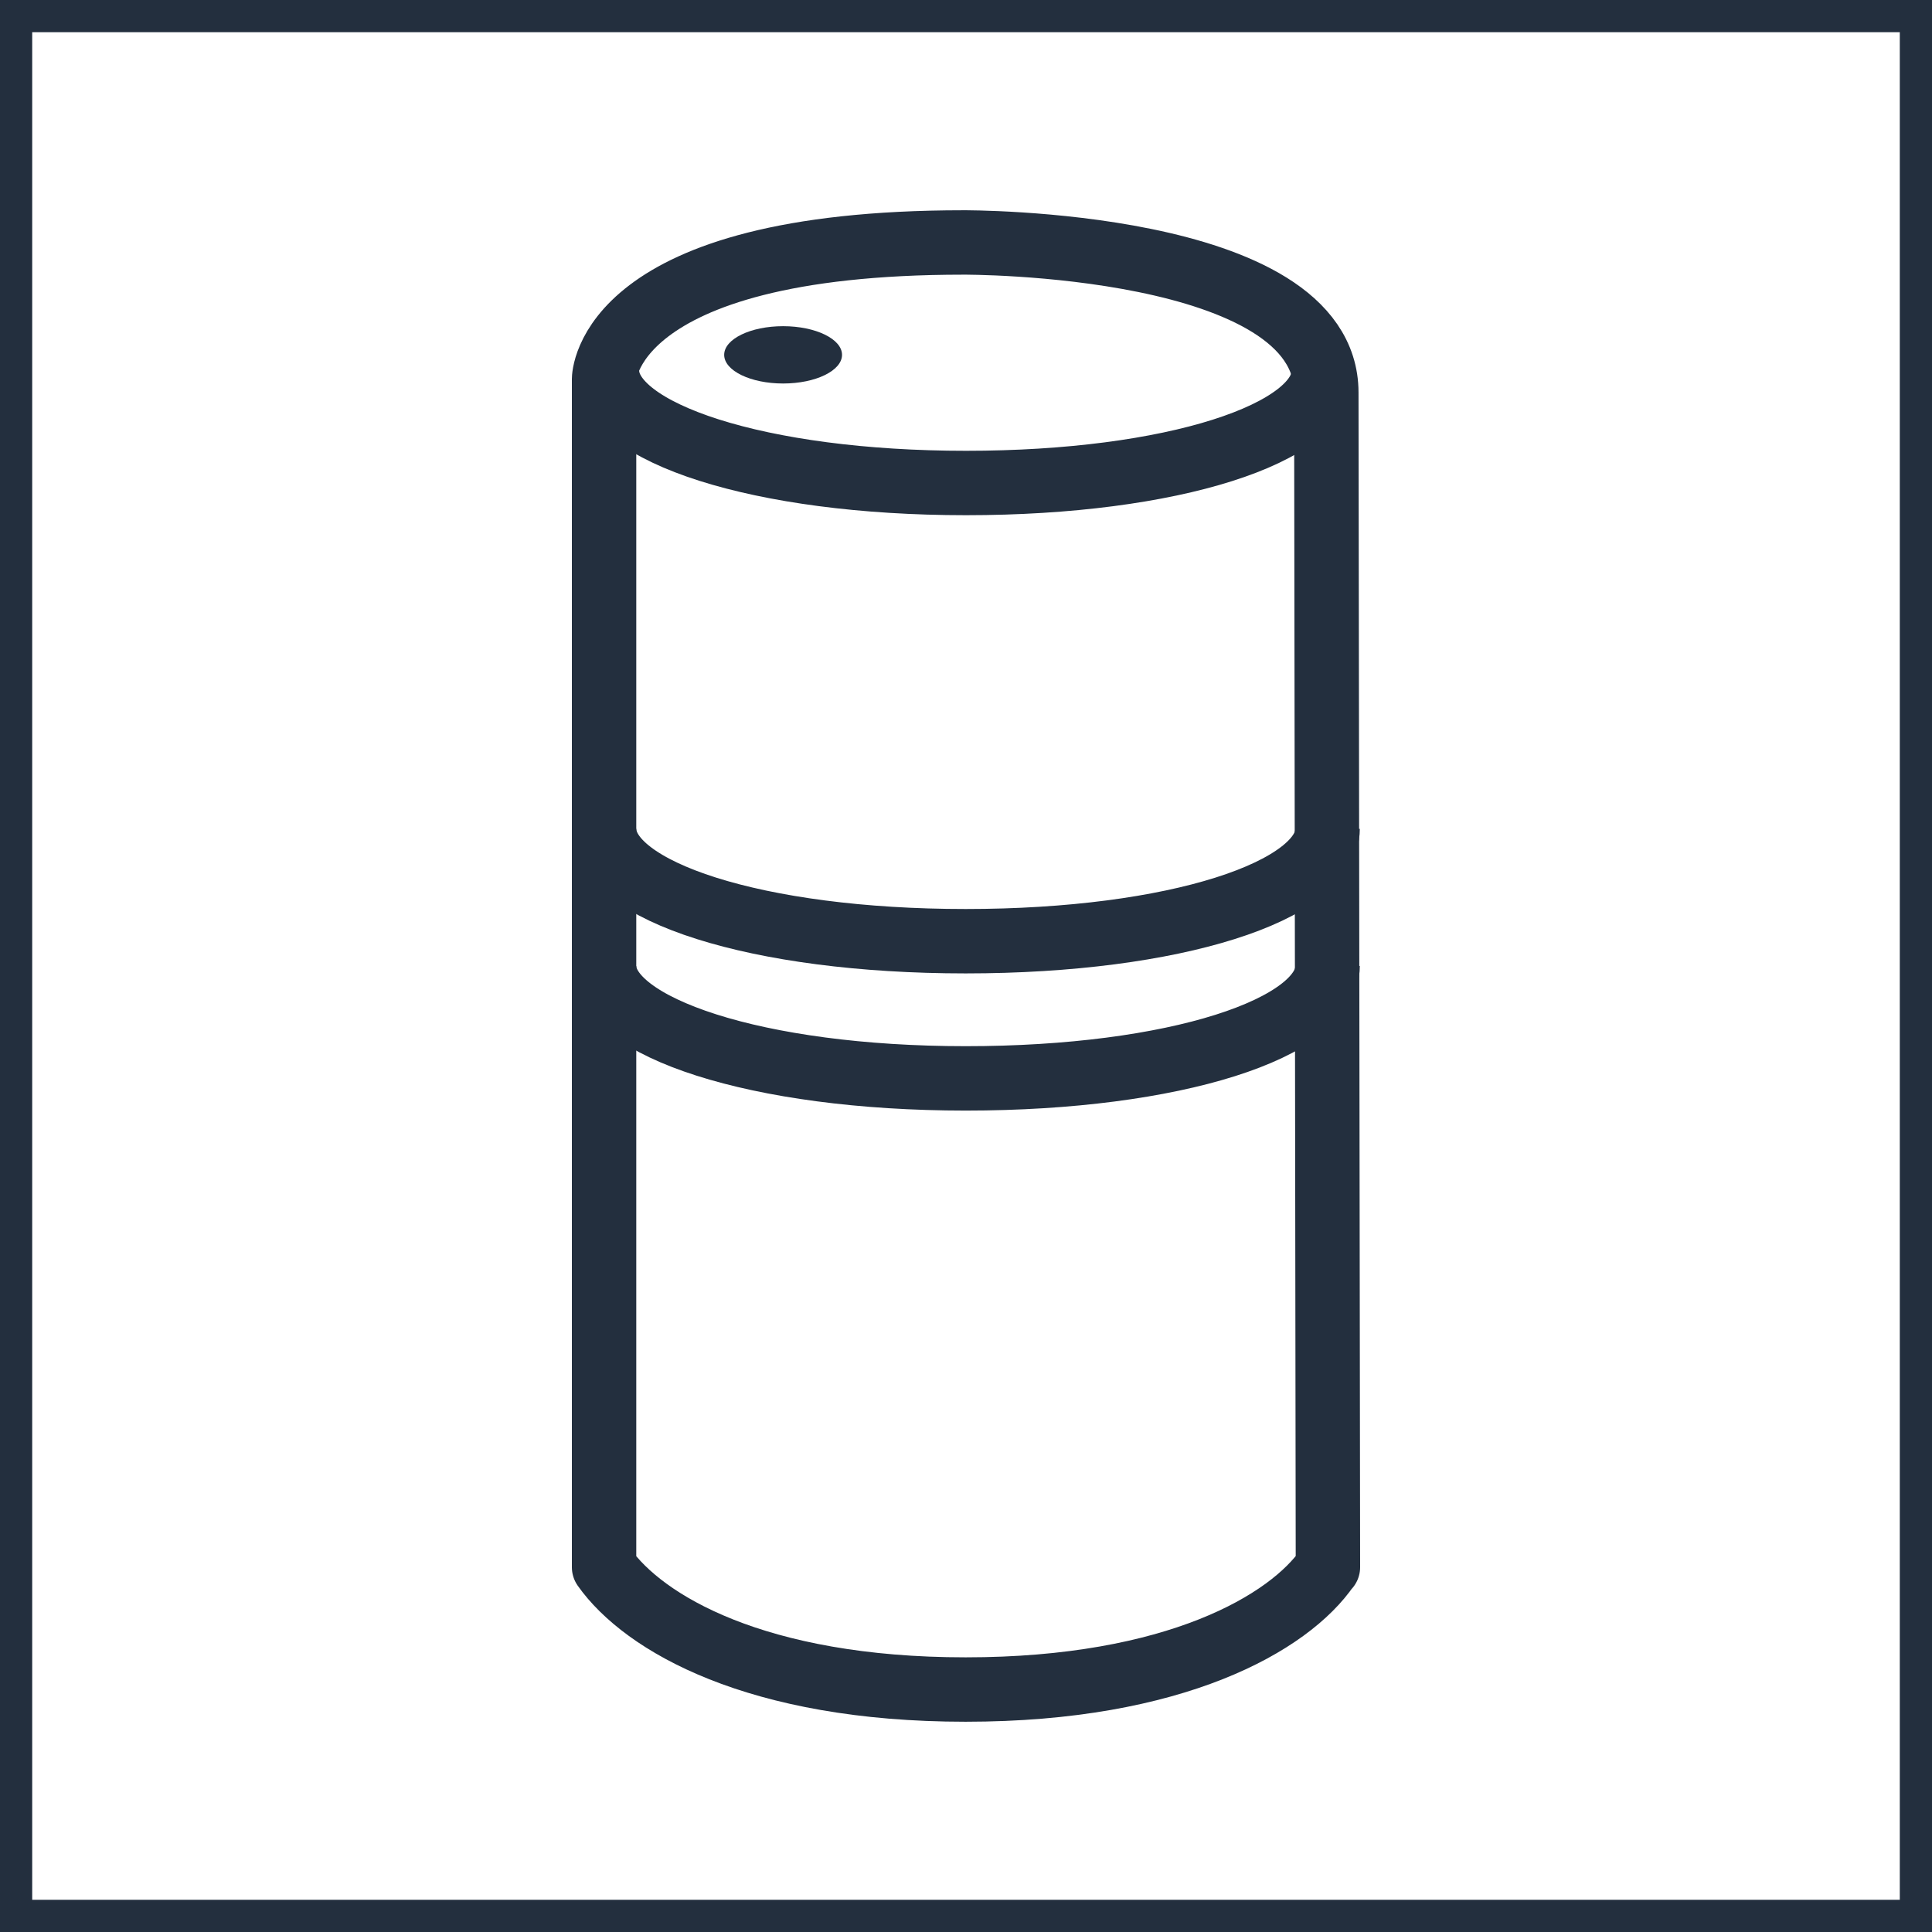 <svg xmlns="http://www.w3.org/2000/svg" width="60" height="60" viewBox="0 0 60 60"><title>architecture-resource_IOT_Echo</title><g id="Background"><rect width="60" height="60" style="fill:#fff"/><path d="M59,1V59H1V1H59m1-1H0V60H60V0Z" style="fill:#232f3e"/></g><g id="Art"><path d="M41.23,25.74c0,1.93-4.74,3.49-11.24,3.49s-11.23-1.56-11.23-3.49" style="fill:none;stroke:#232f3e;stroke-linejoin:round;stroke-width:2px"/><ellipse cx="24.32" cy="11.02" rx="1.83" ry="0.89" style="fill:#232f3e"/><path d="M41.23,30c0,1.93-4.74,3.49-11.24,3.49S18.76,31.89,18.76,30" style="fill:none;stroke:#232f3e;stroke-linejoin:round;stroke-width:2px"/><path d="M41.11,11.53C41.11,13.46,36.41,15,30,15s-11.15-1.56-11.15-3.49" style="fill:none;stroke:#232f3e;stroke-linejoin:round;stroke-width:2px"/><path d="M41.23,48.67c-1.18,1.73-4.74,3.8-11.24,3.8s-10-2.06-11.23-3.8V11.77s0-4.24,11.16-4.24c0,0,11.27-.06,11.27,4.66l.05,36.48Z" style="fill:none;stroke:#232f3e;stroke-linejoin:round;stroke-width:2px"/></g></svg>